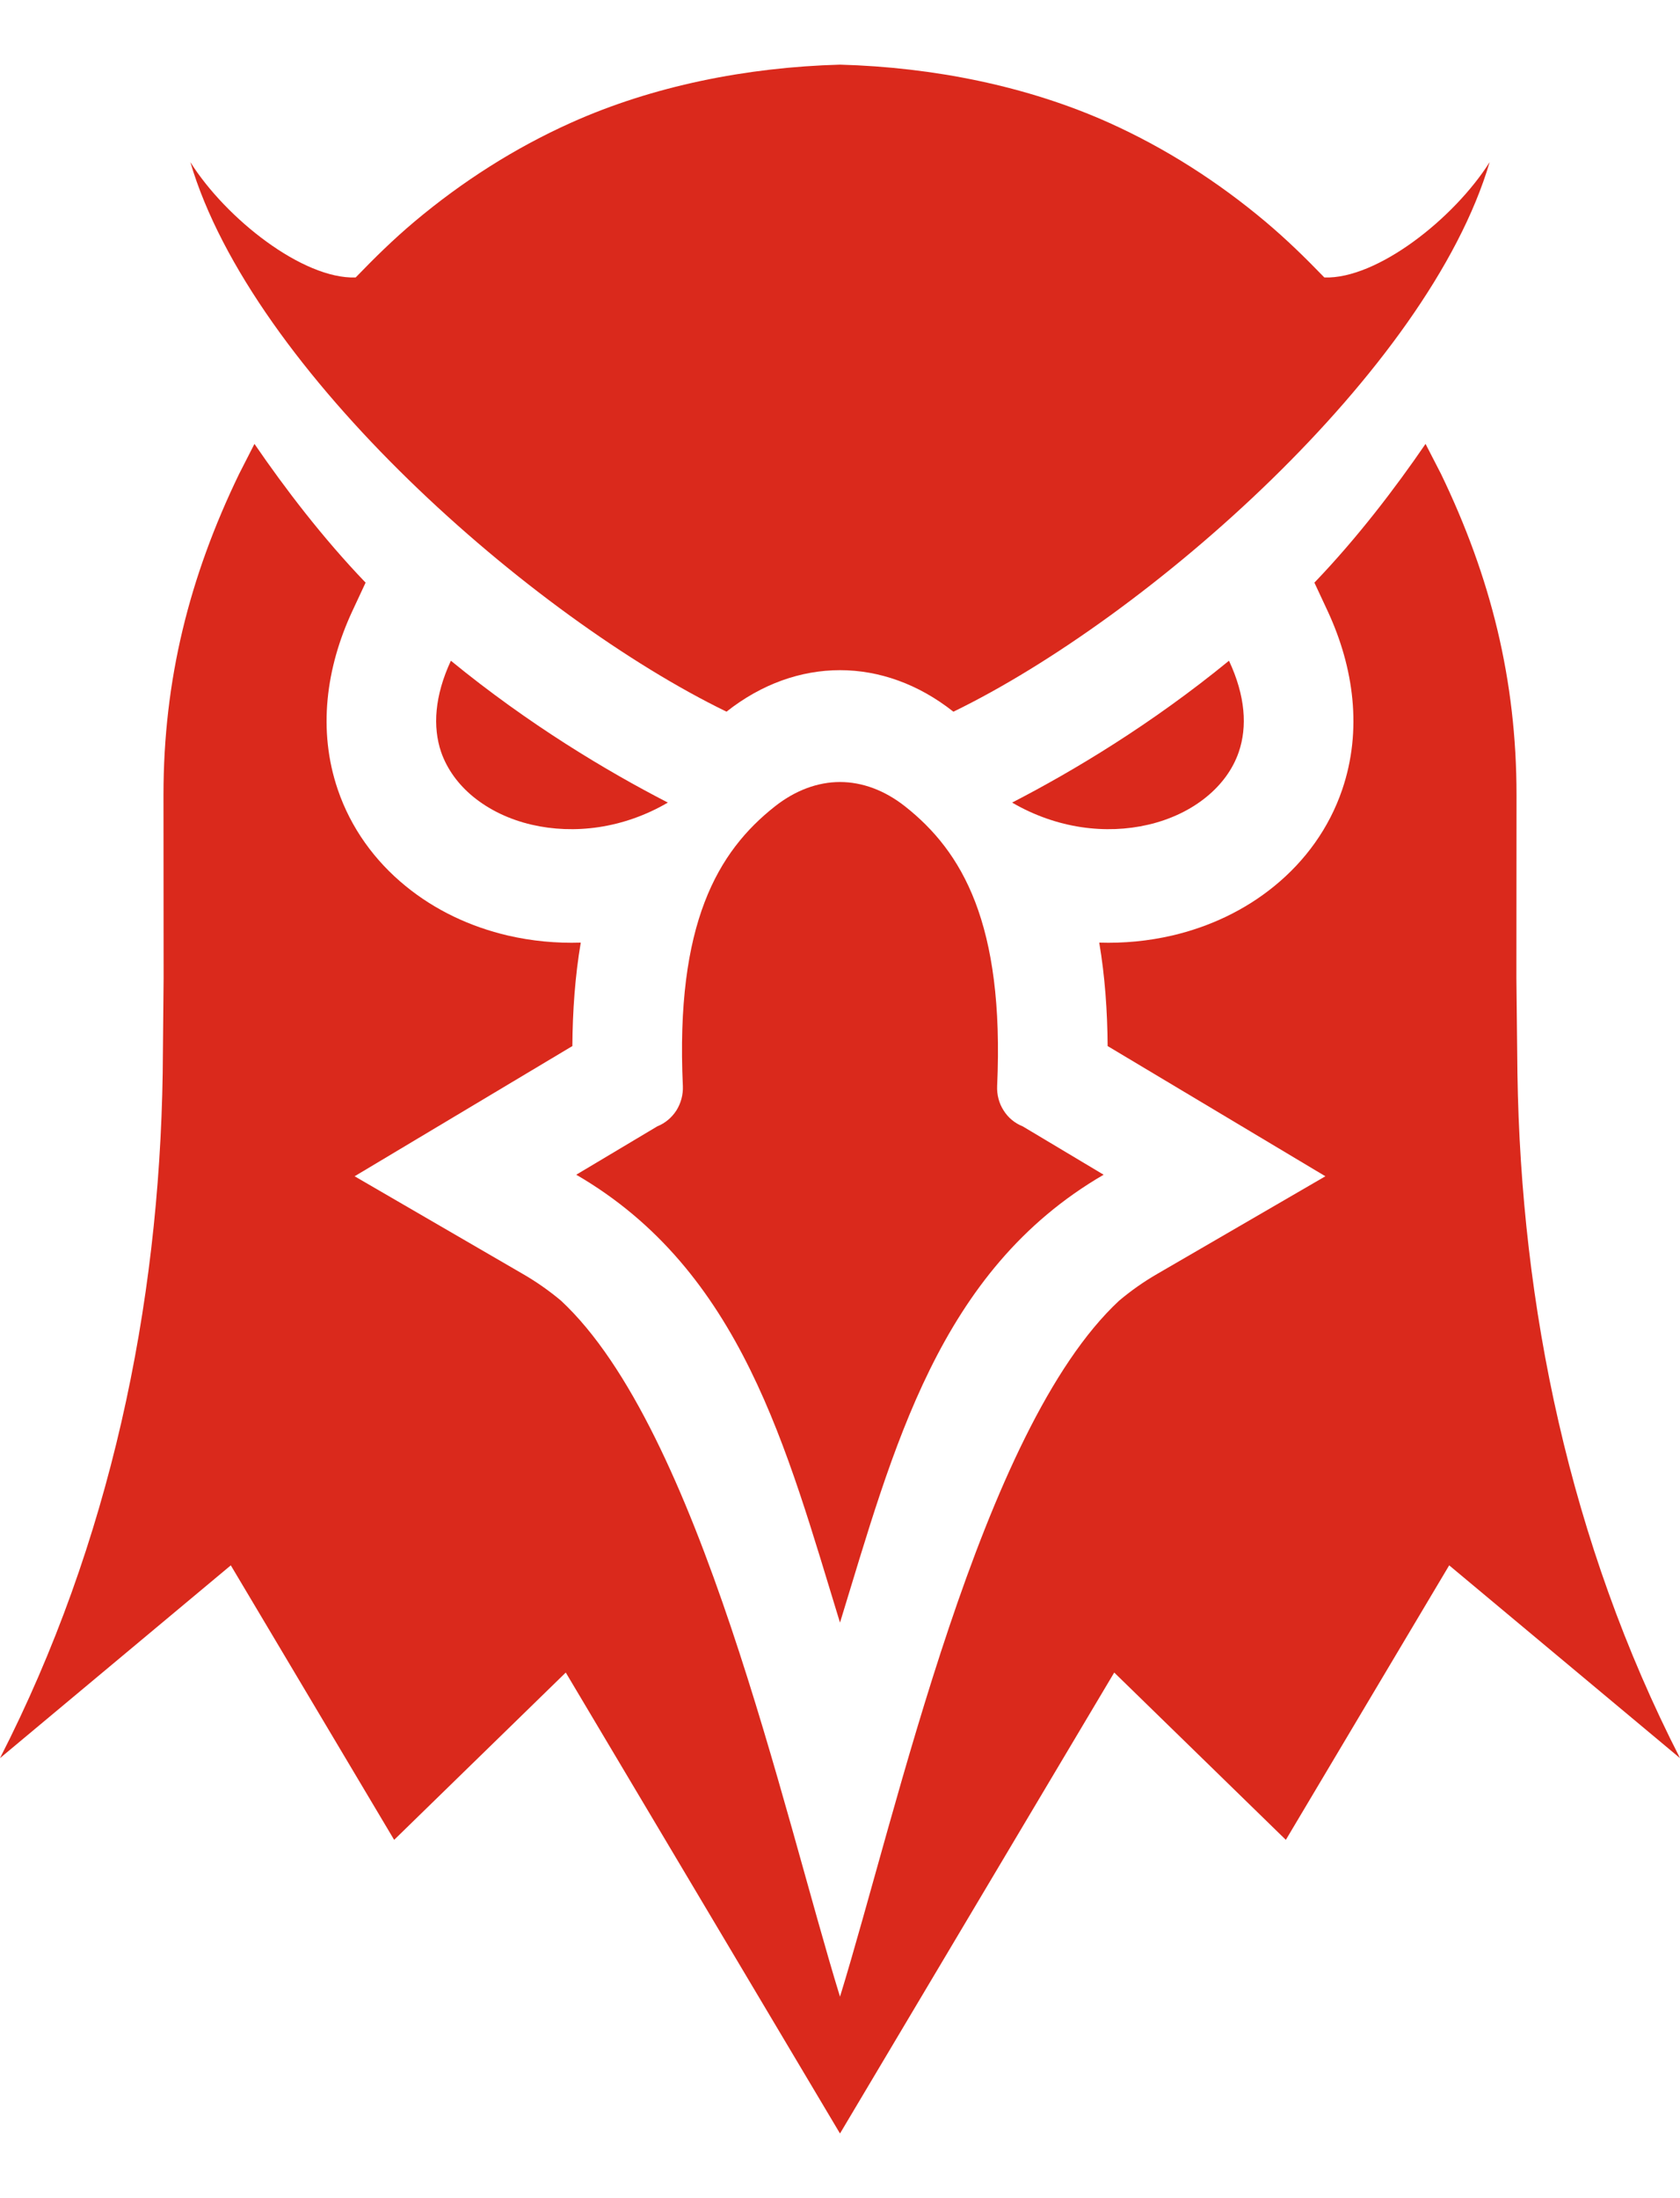 <svg width="13" height="17" viewBox="0 0 13 17" fill="none" xmlns="http://www.w3.org/2000/svg">
<path fill-rule="evenodd" clip-rule="evenodd" d="M7.832 6.207C8.305 5.963 8.907 5.603 9.51 5.11C9.638 5.383 9.652 5.622 9.586 5.815C9.54 5.95 9.452 6.068 9.337 6.162C9.213 6.264 9.057 6.338 8.885 6.378C8.559 6.454 8.178 6.409 7.832 6.207ZM7.914 8.711L8.54 9.085C7.261 9.828 6.913 11.206 6.5 12.549C6.087 11.206 5.739 9.828 4.459 9.085L5.086 8.711C5.146 8.687 5.198 8.644 5.234 8.588C5.269 8.532 5.287 8.466 5.284 8.399C5.226 7.141 5.554 6.585 5.997 6.236C6.156 6.111 6.329 6.048 6.5 6.048C6.671 6.048 6.844 6.111 7.003 6.236C7.445 6.585 7.773 7.141 7.716 8.399C7.713 8.466 7.73 8.532 7.766 8.588C7.801 8.644 7.853 8.687 7.914 8.711ZM6.5 0.5C7.224 0.52 7.95 0.666 8.581 0.949C9.017 1.145 9.424 1.405 9.793 1.715C9.959 1.855 10.097 1.99 10.248 2.146C10.655 2.16 11.25 1.692 11.527 1.254C11.051 2.868 8.88 4.774 7.378 5.504C7.377 5.504 7.377 5.503 7.376 5.503C7.106 5.29 6.803 5.183 6.5 5.183C6.196 5.183 5.893 5.29 5.623 5.503C5.623 5.503 5.622 5.504 5.622 5.504C4.119 4.774 1.948 2.868 1.473 1.254C1.749 1.692 2.344 2.16 2.752 2.146C2.903 1.99 3.04 1.855 3.206 1.715C3.575 1.405 3.982 1.145 4.419 0.949C5.049 0.666 5.775 0.52 6.5 0.5ZM5.168 6.207C4.694 5.963 4.092 5.603 3.489 5.11C3.362 5.383 3.348 5.622 3.413 5.815C3.46 5.95 3.547 6.068 3.662 6.162C3.787 6.264 3.942 6.338 4.114 6.378C4.441 6.454 4.822 6.409 5.168 6.207Z" fill="#DA291C"/>
<path fill-rule="evenodd" clip-rule="evenodd" d="M10.171 4.506C10.503 4.16 10.796 3.776 11.031 3.433L11.151 3.666C11.535 4.462 11.735 5.256 11.735 6.149L11.734 7.566L11.742 8.3C11.769 10.103 12.146 11.928 13 13.597L11.214 12.106L9.95 14.229L8.622 12.935L6.5 16.5L4.378 12.935L3.05 14.229L1.786 12.106L0 13.597C0.854 11.928 1.231 10.103 1.259 8.3L1.266 7.566L1.265 6.149C1.265 5.256 1.465 4.462 1.85 3.666L1.969 3.433C2.204 3.776 2.497 4.16 2.829 4.506L2.725 4.729C2.524 5.162 2.457 5.647 2.614 6.107C2.715 6.404 2.9 6.658 3.138 6.852C3.369 7.041 3.642 7.168 3.929 7.235C4.115 7.278 4.305 7.296 4.494 7.29C4.45 7.549 4.431 7.817 4.429 8.09L2.744 9.097L4.045 9.852C4.149 9.912 4.248 9.981 4.341 10.059C5.413 11.055 6.057 14.003 6.5 15.442C6.943 14.003 7.588 11.055 8.66 10.059C8.753 9.981 8.851 9.912 8.955 9.852L10.256 9.097L8.571 8.09C8.569 7.817 8.55 7.549 8.506 7.29C8.695 7.296 8.885 7.278 9.071 7.235C9.358 7.168 9.631 7.041 9.862 6.852C10.1 6.658 10.285 6.404 10.386 6.107C10.543 5.647 10.476 5.163 10.275 4.729L10.171 4.506L10.171 4.506Z" fill="#DA291C"/>
</svg>

